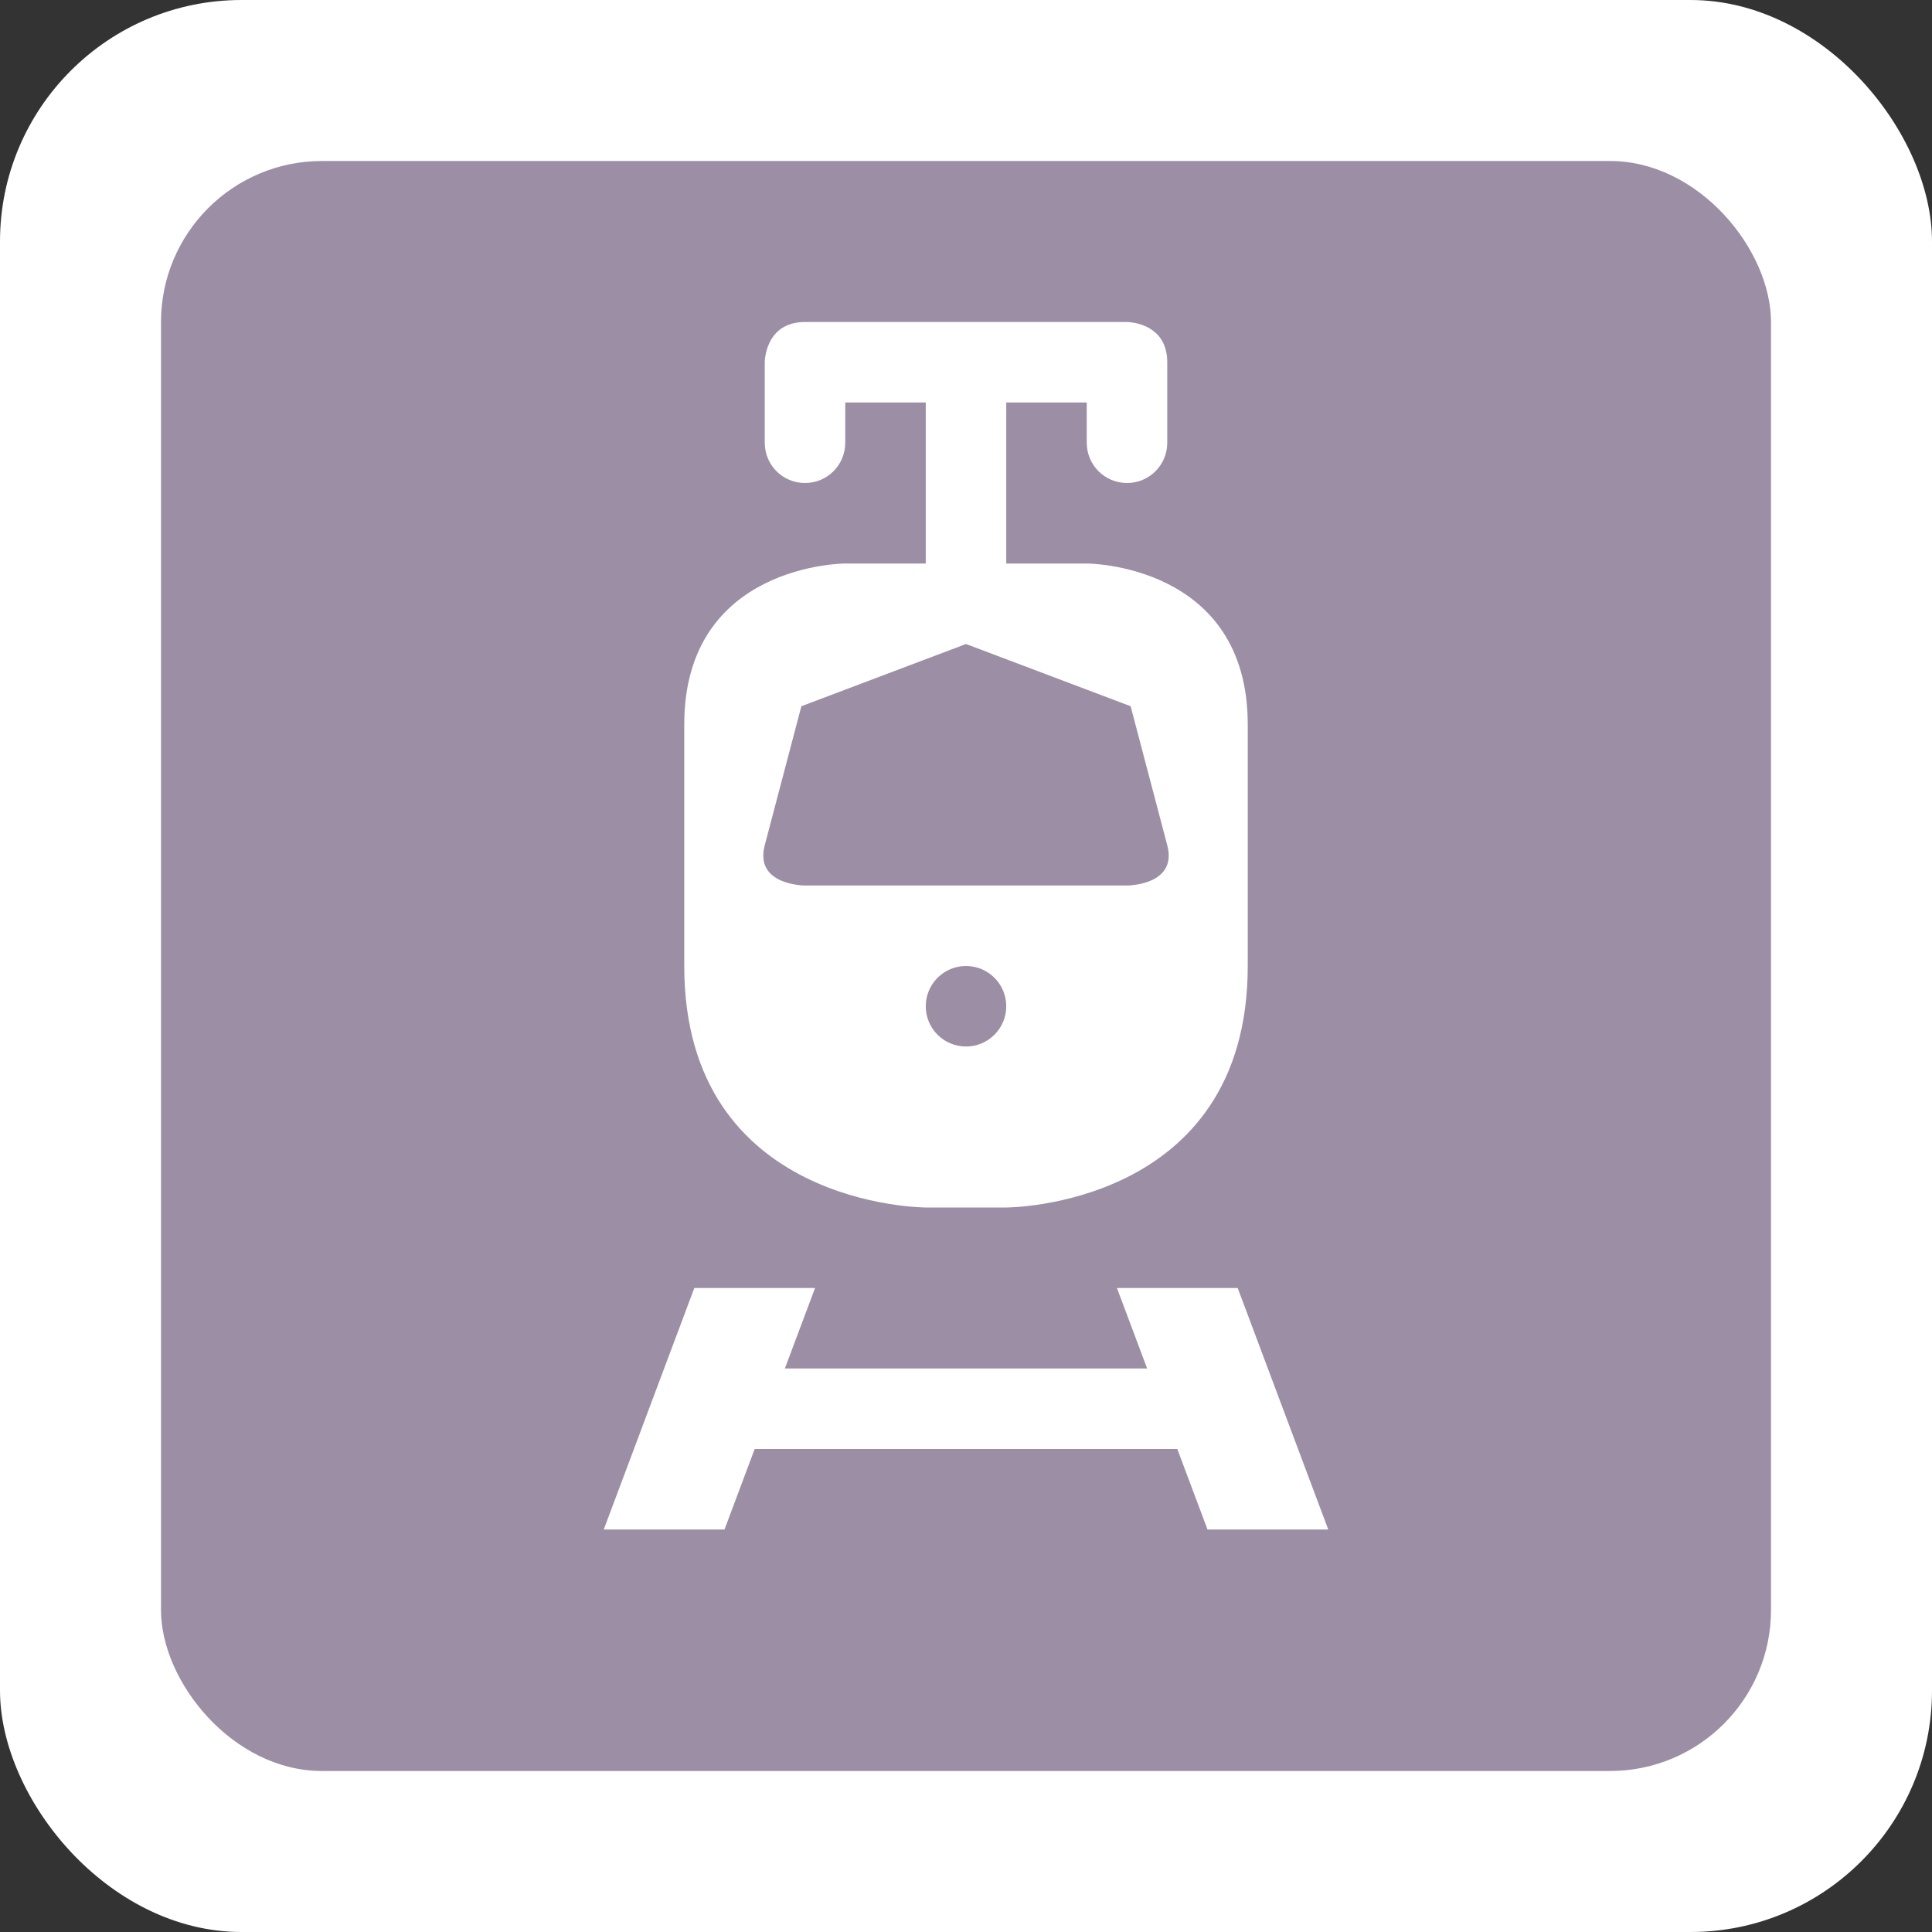 <?xml version="1.0" encoding="UTF-8" standalone="no"?>
<svg
   xmlns:dc="http://purl.org/dc/elements/1.1/"
   xmlns:cc="http://creativecommons.org/ns#"
   xmlns:rdf="http://www.w3.org/1999/02/22-rdf-syntax-ns#"
   xmlns:svg="http://www.w3.org/2000/svg"
   xmlns="http://www.w3.org/2000/svg"
   id="svg2"
   width="48"
   height="48"
   viewBox="0 0 24 24"
   version="1.1">
  <rect x="0" y="0" width="24" height="24" fill="#333333" stroke="none"/>
  <defs
     id="defs12" />
  <rect
     id="rect4"
     ry="3"
     rx="3"
     height="24"
     width="24"
     y="0"
     x="0"
     style="fill:#ffffff;stroke:none;" />
  <rect
     id="rect6"
     ry="2"
     rx="2"
     height="20"
     width="20"
     y="2"
     x="2"
     style="fill:#9c8ea4;stroke:none;" />
  <g
     id="g8"
     transform="translate(4.5,4)">
    <defs     id="defs6" /><path     id="path14245"     d="M 5.5 0 C 5 0 5 0.5 5 0.5 L 5 1.5 C 5 1.777 5.223 2 5.5 2 C 5.777 2 6 1.777 6 1.5 L 6 1 L 7 1 L 7 3 L 6 3 C 6 3 4 3 4 5 L 4 8 C 4 11 7 11 7 11 L 8 11 C 8 11 11 11 11 8 L 11 5 C 11 3 9 3 9 3 L 8 3 L 8 1 L 9 1 L 9 1.5 C 9 1.777 9.223 2 9.5 2 C 9.777 2 10 1.777 10 1.5 L 10 0.5 C 10 0 9.5 0 9.5 0 L 5.5 0 z M 7.5 4 L 9.545 4.773 L 10 6.5 C 10.132 7 9.5 7 9.5 7 L 5.5 7 C 5.5 7 4.868 7 5 6.5 L 5.455 4.773 L 7.5 4 z M 7.5 8 C 7.776 8 8 8.224 8 8.5 C 8 8.776 7.776 9 7.5 9 C 7.224 9 7 8.776 7 8.5 C 7 8.224 7.224 8 7.5 8 z M 4.125 12 L 3 15 L 4.5 15 L 4.875 14 L 10.125 14 L 10.5 15 L 12 15 L 10.875 12 L 9.375 12 L 9.75 13 L 5.25 13 L 5.625 12 L 4.125 12 z "     style="opacity:1;fill:#ffffff;fill-opacity:1;stroke:none;stroke-width:1;stroke-linecap:round;stroke-linejoin:miter;stroke-miterlimit:4;stroke-dasharray:none;stroke-dashoffset:0;stroke-opacity:1" />
  </g>
</svg>
